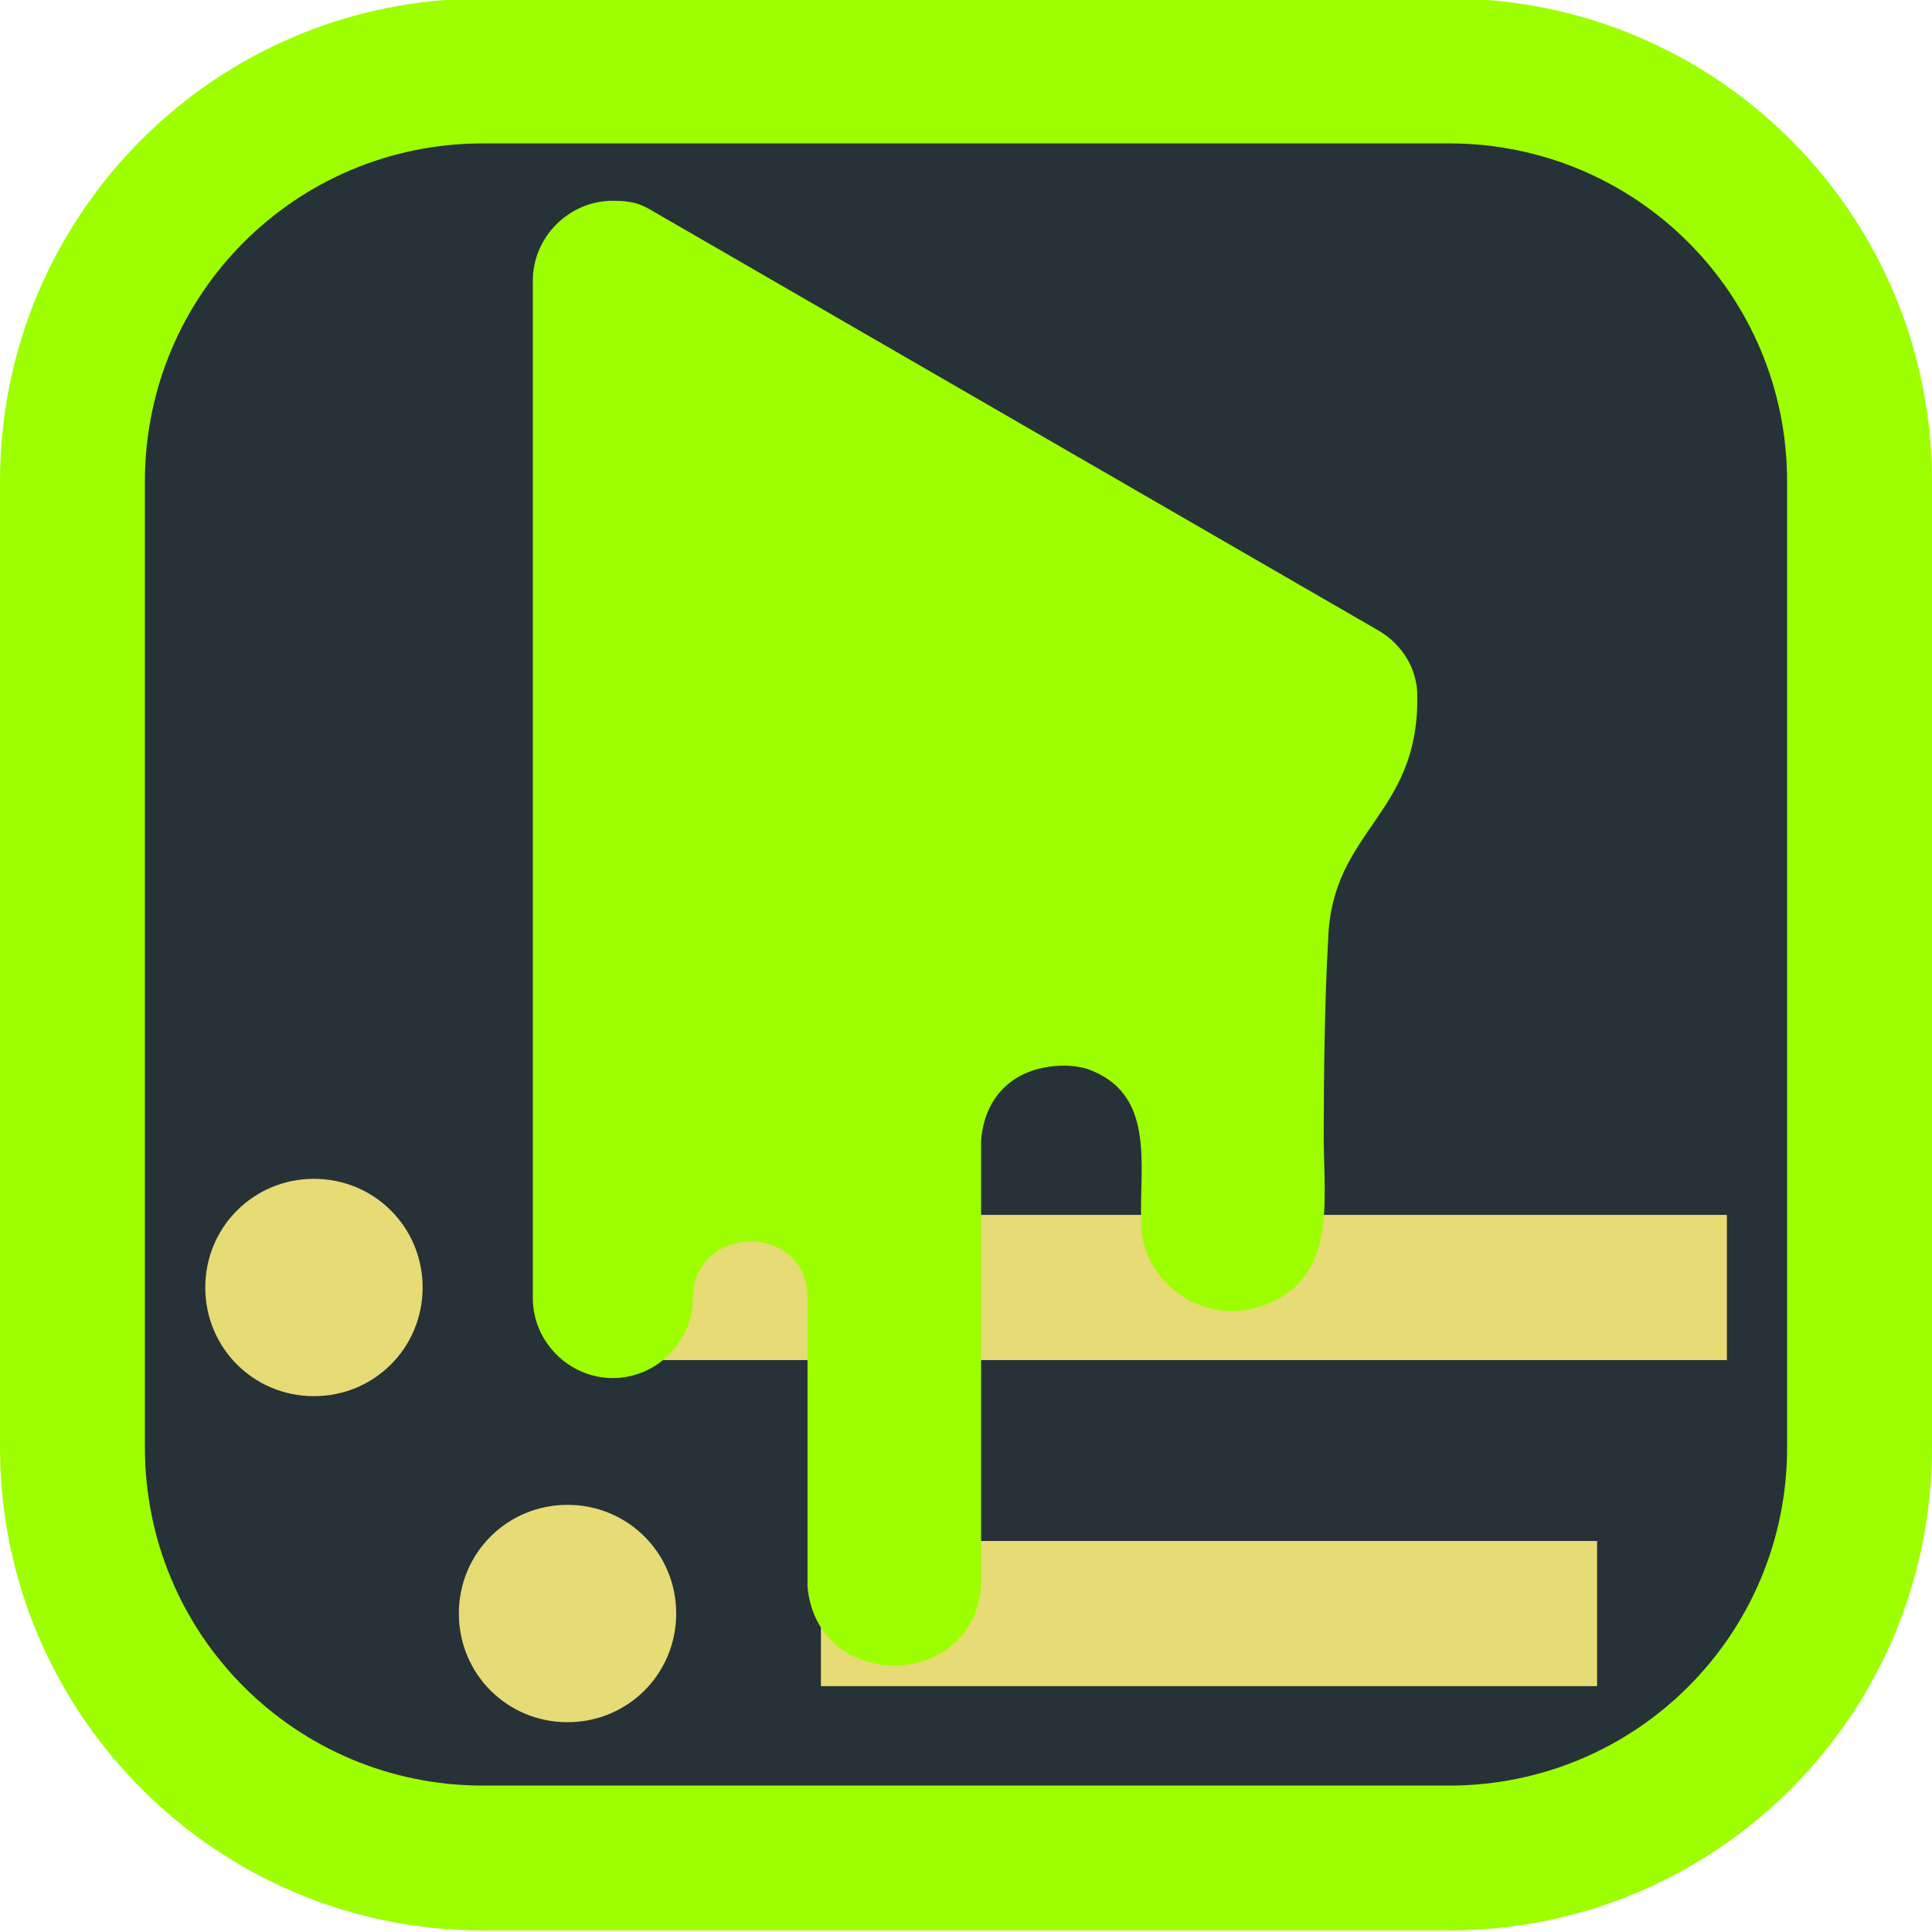 <?xml version="1.0" encoding="UTF-8" standalone="no"?>
<svg
   id="Layer_1"
   version="1.1"
   viewBox="0 0 128 128"
   sodipodi:docname="iconc.svg"
   inkscape:version="1.4 (86a8ad7, 2024-10-11)"
   xmlns:inkscape="http://www.inkscape.org/namespaces/inkscape"
   xmlns:sodipodi="http://sodipodi.sourceforge.net/DTD/sodipodi-0.dtd"
   xmlns="http://www.w3.org/2000/svg"
   xmlns:svg="http://www.w3.org/2000/svg">
  <sodipodi:namedview
     id="namedview18"
     pagecolor="#505050"
     bordercolor="#eeeeee"
     borderopacity="1"
     inkscape:showpageshadow="0"
     inkscape:pageopacity="0"
     inkscape:pagecheckerboard="0"
     inkscape:deskcolor="#505050"
     inkscape:zoom="5.6568543"
     inkscape:cx="54.447222"
     inkscape:cy="59.662134"
     inkscape:window-width="2560"
     inkscape:window-height="1361"
     inkscape:window-x="-9"
     inkscape:window-y="-9"
     inkscape:window-maximized="1"
     inkscape:current-layer="Layer_1" />
  <defs
     id="defs1">
    <style
       id="style1">
      .st0 {
        fill: none;
        stroke: #e6db74;
        stroke-miterlimit: 10;
        stroke-width: 8px;
      }

      .st1 {
        fill: #263238;
      }

      .st2 {
        fill: #9dff00;
      }

      .st3 {
        fill-rule: evenodd;
      }

      .st3, .st4 {
        fill: #e6db74;
      }

      .st5 {
        fill: #c1272d;
      }

      .st6 {
        display: none;
      }
    </style>
  </defs>
  <g
     id="g1">
    <rect
       class="st1"
       x="4.8"
       y="4.7"
       width="118.4"
       height="118.4"
       rx="27.2"
       ry="27.2"
       id="rect1" />
    <path
       class="st2"
       d="M96,9.5c12.4,0,22.4,10,22.4,22.4v64c0,12.4-10,22.4-22.4,22.4H32c-12.4,0-22.4-10-22.4-22.4V31.9c0-12.4,10-22.4,22.4-22.4h64M96-.1H32C14.3-.1,0,14.2,0,31.9v64C0,113.5,14.3,127.9,32,127.9h64c17.7,0,32-14.3,32-32V31.9C128,14.2,113.7-.1,96-.1h0Z"
       id="path1" />
  </g>
  <g
     class="st6"
     id="g4">
    <g
       id="o1"
       class="st6">
      <path
         class="st2"
         d="M89.8,45.1c-.5,1-4.1,2.7-5.1,3.3-1.5.9-3.8,2-4.2,3.9-.7,5.9.7,13.1,0,18.8-.4,2.9-3.9,4.1-6.2,2.5-3.4-2.3-.3-7.8-2.5-10.8-1.9-2.5-5.9-2.2-7.4.4-1.6,2.7-.2,12.3-.7,16-.3,2.5-3,2.2-3.8,4.3-.8,2.3.8,6.3-1.4,7.8-1.9,1.3-4.4,0-4.7-2.2-.4-3.2.7-13.1-.4-15.3-1.5-2.9-6-2.8-7.6,0-.7,1.2-.3,2.7-.8,3.5-.6.9-2.1.9-2.5,0s-.3-.8-.3-5.7V16.1l46.3,26.7,1.7,1h0c0,.8,0,.8-.2,1.2Z"
         id="path3" />
    </g>
    <g
       id="o2"
       class="st6">
      <path
         class="st2"
         d="M89.8,45.1c-.5,1-4.1,2.7-5.1,3.3-1.5.9-3.8,2-4.2,3.9-.7,5.9.7,13.1,0,18.8-.4,2.9-3.9,4.1-6.2,2.5-3.4-2.3-.3-7.8-2.5-10.8-1.9-2.5-5.9-2.2-7.4.4-1.6,2.7-.2,12.3-.7,16-.3,2.5-3,2.2-3.8,4.3-.8,2.3.8,6.3-1.4,7.8-1.9,1.3-4.4,0-4.7-2.2-.4-3.2.7-13.1-.4-15.3-1.5-2.9-6-2.8-7.6,0-.7,1.2-.3,2.7-.8,3.5-.6.9-2.1.9-2.5,0s-.3-.8-.3-5.7V16.1l46.3,26.7,1.7,1h0c0,.8,0,.8-.2,1.2Z"
         id="path4" />
    </g>
  </g>
  <g
     id="g11">
    <g
       id="g6">
      <path
         class="st3"
         d="M20.8,90.5c-2.9,0-5.2-2.3-5.2-5.2s2.3-5.2,5.2-5.2,5.2,2.3,5.2,5.2-2.3,5.2-5.2,5.2Z"
         id="path5" />
      <path
         class="st4"
         d="M20.8,82.1c1.8,0,3.2,1.4,3.2,3.2s-1.4,3.2-3.2,3.2-3.2-1.4-3.2-3.2,1.4-3.2,3.2-3.2M20.8,78.1c-4,0-7.2,3.2-7.2,7.2s3.2,7.2,7.2,7.2,7.2-3.2,7.2-7.2-3.2-7.2-7.2-7.2h0Z"
         id="path6" />
    </g>
    <g
       id="g8">
      <path
         class="st3"
         d="M37.6,112.1c-2.9,0-5.2-2.3-5.2-5.2s2.3-5.2,5.2-5.2,5.2,2.3,5.2,5.2-2.3,5.2-5.2,5.2Z"
         id="path7" />
      <path
         class="st4"
         d="M37.6,103.7c1.8,0,3.2,1.4,3.2,3.2s-1.4,3.2-3.2,3.2-3.2-1.4-3.2-3.2,1.4-3.2,3.2-3.2M37.6,99.7c-4,0-7.2,3.2-7.2,7.2s3.2,7.2,7.2,7.2,7.2-3.2,7.2-7.2-3.2-7.2-7.2-7.2h0Z"
         id="path8" />
    </g>
    <g
       id="g9">
      <rect
         class="st4"
         x="37.6"
         y="80.5"
         width="76.8"
         height="9.6"
         id="rect8" />
      <polygon
         class="st4"
         points="114.4 80.5 37.6 80.5 37.6 90.1 114.4 90.1 114.4 80.5 114.4 80.5"
         id="polygon8" />
    </g>
    <g
       id="g10">
      <rect
         class="st4"
         x="54.4"
         y="102.1"
         width="51.4"
         height="9.6"
         id="rect9" />
      <polygon
         class="st4"
         points="105.8 102.1 54.4 102.1 54.4 111.7 105.8 111.7 105.8 102.1 105.8 102.1"
         id="polygon9" />
    </g>
  </g>
  <g
     class="st6"
     id="g12">
    <polygon
       class="st5"
       points="62.2 5.6 45.6 5.6 45.6 17.6 62.2 17.6 62.2 5.6 62.2 5.6"
       id="polygon11" />
  </g>
  <g
     class="st6"
     id="g13">
    <polygon
       class="st5"
       points="66 109.8 49.4 109.8 49.4 121.8 66 121.8 66 109.8 66 109.8"
       id="polygon12" />
  </g>
  <g
     class="st6"
     id="g14">
    <polygon
       class="st5"
       points="66 77.3 49.4 77.3 49.4 89.3 66 89.3 66 77.3 66 77.3"
       id="polygon13" />
  </g>
  <g
     class="st6"
     id="g18">
    <g
       id="g17">
      <line
         class="st0"
         x1="42"
         y1="87.9"
         x2="106"
         y2="87.9"
         id="line14" />
      <g
         id="g15">
        <circle
           class="st4"
           cx="28"
           cy="87.9"
           r="4"
           id="circle14" />
        <path
           class="st4"
           d="M28,85.9c1.1,0,2,.9,2,2s-.9,2-2,2-2-.9-2-2,.9-2,2-2M28,81.9c-3.3,0-6,2.7-6,6s2.7,6,6,6,6-2.7,6-6-2.7-6-6-6h0Z"
           id="path14" />
      </g>
      <line
         class="st0"
         x1="56"
         y1="105.9"
         x2="106"
         y2="105.9"
         id="line15" />
      <g
         id="g16">
        <circle
           class="st4"
           cx="42"
           cy="105.9"
           r="4"
           id="circle15" />
        <path
           class="st4"
           d="M42,103.9c1.1,0,2,.9,2,2s-.9,2-2,2-2-.9-2-2,.9-2,2-2M42,99.9c-3.3,0-6,2.7-6,6s2.7,6,6,6,6-2.7,6-6-2.7-6-6-6h0Z"
           id="path15" />
      </g>
    </g>
    <path
       class="st2"
       d="M90,43.9c.8,5.9-8.2,6.4-8.4,11.9-.4,3-.3,6.7-.3,9.8,0,3.3.7,7.4-3.5,8.5-2.8.7-5.6-1.5-5.6-4.4,0-2.8.7-6.3-2.6-7.5-.2-.1-.5-.1-.8-.2-.1,0-.2,0-.3,0-2.1-.1-4,1.6-4.1,3.7,0,0,0,3.7,0,3.9,0,4.4,0,13.6,0,18.3h0c-.4,5.3-8.2,5.3-8.6,0,0,0,0-.2,0-.3v-14c0-3.7-5.6-3.7-5.7,0,0,2.2-1.8,4-4,4-2.2,0-4-1.8-4-4V16.2l46.3,26.7,1.7,1Z"
       id="path17" />
  </g>
  <path
     class="st2"
     d="M 87.995,62.222 C 87.771,66.139 87.7,71.1 87.7,75.3 c 0,4.5 1,9.9 -4.7,11.4 -3.7,0.9 -7.5,-2 -7.4,-5.9 -0.1,-3.7 0.945,-8.378 -3.555,-9.978 -0.3,-0.1 -0.932,-0.222 -1.52,-0.222 H 70.5 c -3.375,0.033 -5.3,2.1 -5.5,5 v 5.2 24.3 0 c -0.6,7 -10.9,7 -11.5,0 V 104.7 86 c 0,-5 -7.5,-5 -7.6,0 0,2.9 -2.4,5.3 -5.3,5.3 -2.9,0 -5.3,-2.4 -5.3,-5.3 V 18.6 c 0,-2.9 2.4,-5.3 5.3,-5.3 1.252,0 1.8,0.2 2.5,0.6 l 48.1,27.8 c 0,0 0.116,0.066 0.192,0.112 C 92.892,42.712 93.9,44.3 93.9,46.1 v 0.2 c 0,-0.107 0,0 0,0 0.016,7.725 -5.6,8.7 -5.9,15.8 z"
     id="path18"
     sodipodi:nodetypes="cscccsccccsccscsssscccssccc" />
</svg>
